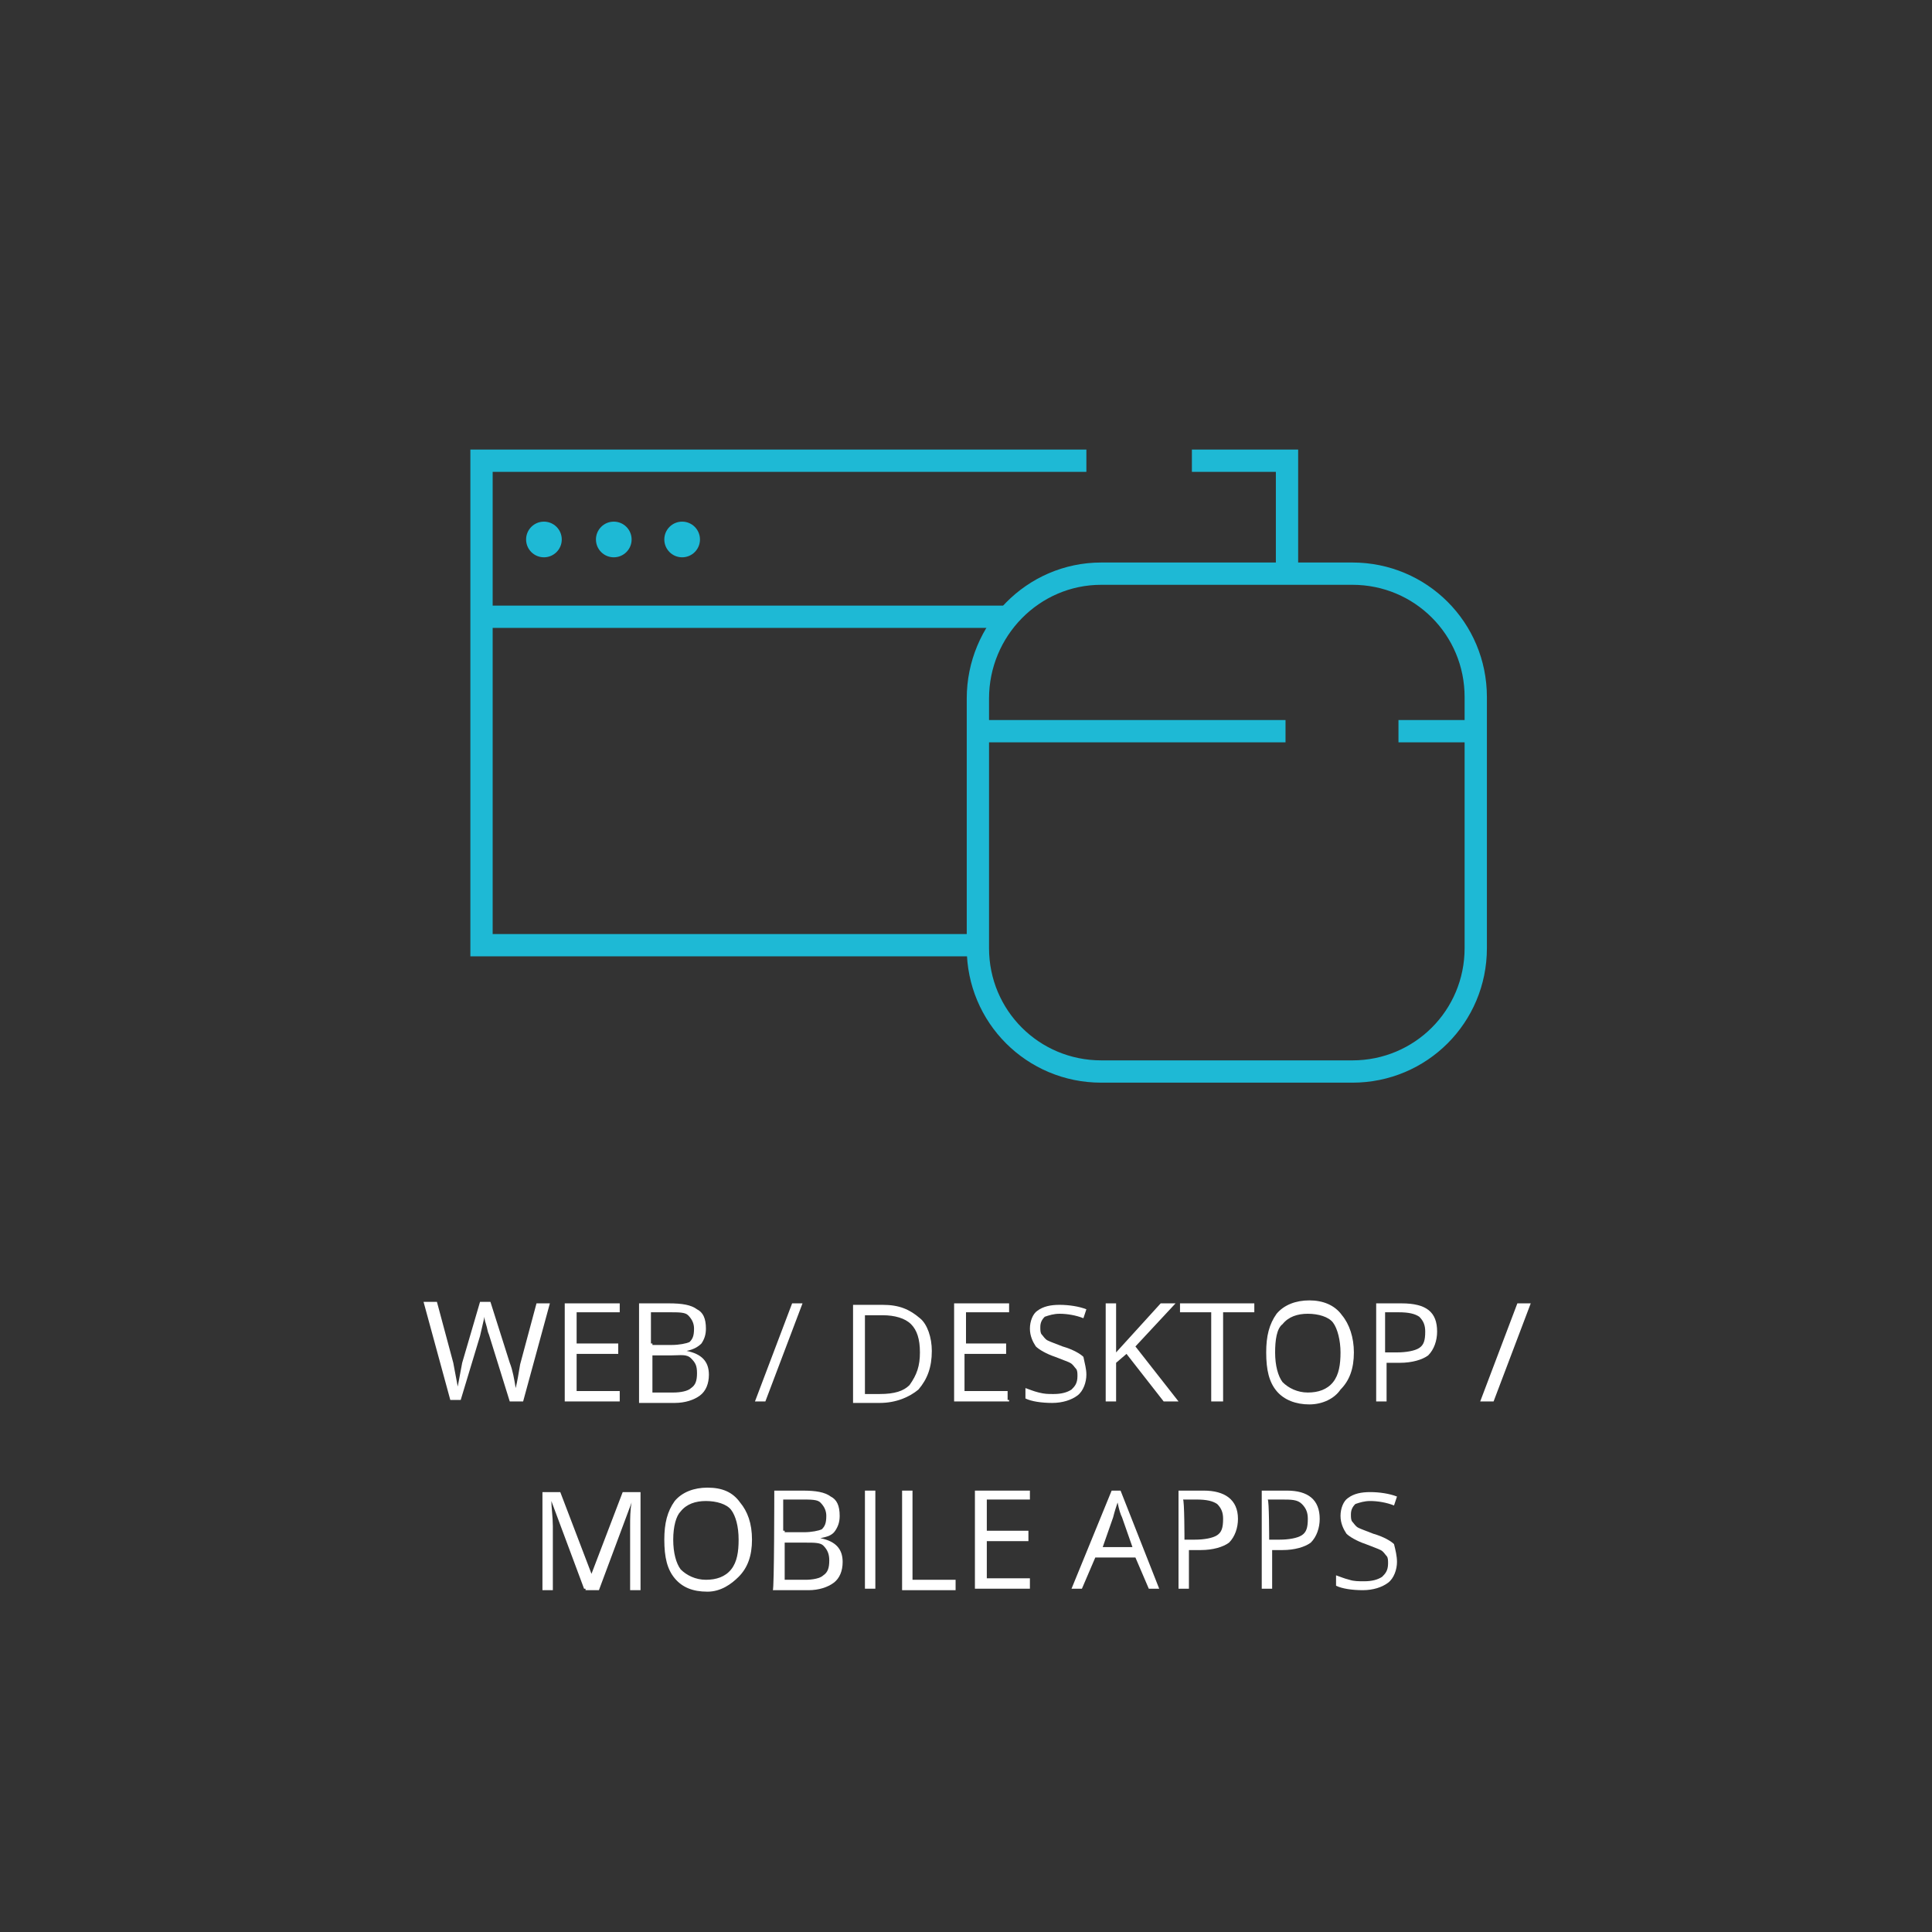 <?xml version="1.0" encoding="utf-8"?>
<!-- Generator: Adobe Illustrator 23.0.3, SVG Export Plug-In . SVG Version: 6.00 Build 0)  -->
<svg version="1.1" id="Layer_1" xmlns="http://www.w3.org/2000/svg" xmlns:xlink="http://www.w3.org/1999/xlink" x="0px" y="0px"
	 viewBox="0 0 130 130" style="enable-background:new 0 0 130 130;" xml:space="preserve">
<rect x="0" y="0" width="130" height="130" fill="#333333" stroke="none"/>
<style type="text/css">
	.st0{fill:none;stroke:#1EB9D5;stroke-width:1.5;}
	.st1{fill:#1EB9D5;}
	.st2{fill:#FFFFFF;}
</style>
<title>globe2</title>
<line class="st0" x1="94.1" y1="49.2" x2="99.2" y2="49.2"/>
<line class="st0" x1="66.5" y1="49.2" x2="86.5" y2="49.2"/>
<line class="st0" x1="32.7" y1="41.5" x2="67.8" y2="41.5"/>
<path class="st0" d="M74.1,38.6H91c4.6,0,8.3,3.7,8.3,8.3v16.9c0,4.6-3.7,8.3-8.3,8.3H74.1c-4.6,0-8.3-3.7-8.3-8.3V47
	C65.8,42.4,69.5,38.6,74.1,38.6z"/>
<polyline class="st0" points="80.2,31 86.6,31 86.6,38.3 "/>
<polyline class="st0" points="65.4,63.6 32.4,63.6 32.4,31 73.1,31 "/>
<circle class="st1" cx="36.6" cy="36.3" r="1.2"/>
<circle class="st1" cx="41.3" cy="36.3" r="1.2"/>
<circle class="st1" cx="45.9" cy="36.3" r="1.2"/>
<g>
	<path class="st2" d="M35.2,94.3h-0.9l-1.4-4.5c-0.1-0.2-0.1-0.4-0.2-0.7c-0.1-0.3-0.1-0.4-0.1-0.5c-0.1,0.4-0.2,0.9-0.3,1.3
		L31,94.2h-0.7l-1.8-6.6h0.9l1.1,4.1c0.1,0.5,0.2,1.1,0.3,1.6c0.1-0.5,0.2-1.1,0.3-1.6l1.2-4.1H33l1.3,4.1c0.2,0.5,0.3,1.1,0.4,1.7
		c0.1-0.4,0.2-1,0.3-1.6l1.1-4.1H37L35.2,94.3z"/>
	<path class="st2" d="M41.7,94.3h-3.7v-6.6h3.7v0.6h-2.9v2.1h2.8v0.7h-2.8v2.5h2.9V94.3z"/>
	<path class="st2" d="M43.1,87.7H45c0.9,0,1.5,0.1,1.9,0.4c0.4,0.2,0.6,0.6,0.6,1.3c0,0.4-0.1,0.7-0.3,1c-0.2,0.2-0.5,0.4-1,0.5l0,0
		c1,0.2,1.5,0.7,1.5,1.6c0,0.6-0.2,1.1-0.6,1.4c-0.4,0.3-1,0.5-1.7,0.5h-2.4V87.7z M43.9,90.5h1.3c0.5,0,1-0.1,1.2-0.2
		c0.2-0.2,0.3-0.4,0.3-0.9c0-0.3-0.1-0.6-0.4-0.9c-0.2-0.2-0.6-0.2-1.3-0.2h-1.2v2.1H43.9z M43.9,91.2v2.5h1.4c0.5,0,1-0.1,1.2-0.3
		c0.3-0.2,0.4-0.5,0.4-1s-0.1-0.7-0.4-1s-0.7-0.2-1.3-0.2H43.9z"/>
	<path class="st2" d="M54,87.7l-2.5,6.6h-0.7l2.5-6.6H54z"/>
	<path class="st2" d="M62.7,90.9c0,1.1-0.3,1.9-0.9,2.6c-0.6,0.5-1.5,0.9-2.6,0.9h-1.8v-6.6h2c1.1,0,1.8,0.3,2.5,0.9
		C62.4,89.1,62.7,90,62.7,90.9z M61.9,91c0-0.9-0.2-1.5-0.6-1.9c-0.4-0.4-1.1-0.6-1.9-0.6h-1.2v5.3h1c1,0,1.6-0.2,2-0.6
		C61.7,92.5,61.9,91.9,61.9,91z"/>
	<path class="st2" d="M67.9,94.3h-3.7v-6.6h3.7v0.6H65v2.1h2.7v0.7h-2.8v2.5h2.9v0.6H67.9z"/>
	<path class="st2" d="M73.1,92.5c0,0.5-0.2,1.1-0.6,1.4c-0.4,0.3-1,0.5-1.7,0.5s-1.4-0.1-1.8-0.3v-0.7c0.3,0.1,0.5,0.2,0.9,0.3
		s0.6,0.1,1,0.1c0.5,0,0.9-0.1,1.2-0.3c0.2-0.2,0.4-0.4,0.4-0.9c0-0.2,0-0.4-0.1-0.5c-0.1-0.1-0.2-0.3-0.4-0.4
		c-0.2-0.1-0.5-0.2-1-0.4c-0.6-0.2-1.1-0.5-1.3-0.7c-0.2-0.3-0.4-0.7-0.4-1.2c0-0.5,0.2-1,0.5-1.2c0.4-0.3,0.9-0.4,1.5-0.4
		c0.6,0,1.3,0.1,1.8,0.3l-0.2,0.6c-0.5-0.2-1.1-0.3-1.6-0.3c-0.4,0-0.7,0.1-1,0.2c-0.2,0.2-0.3,0.4-0.3,0.7c0,0.2,0,0.4,0.1,0.5
		c0.1,0.1,0.2,0.3,0.4,0.4c0.2,0.1,0.5,0.2,1,0.4c0.7,0.2,1.2,0.5,1.4,0.7C73,91.8,73.1,92.1,73.1,92.5z"/>
	<path class="st2" d="M79.3,94.3h-1l-2.5-3.2l-0.7,0.6v2.6h-0.7v-6.6h0.7V91l3-3.3h1l-2.7,2.9L79.3,94.3z"/>
	<path class="st2" d="M82.2,94.3h-0.7v-6h-2.1v-0.6h5v0.6h-2.1V94.3z"/>
	<path class="st2" d="M91.1,91c0,1.1-0.3,1.9-0.9,2.5c-0.4,0.6-1.2,1-2.1,1s-1.7-0.3-2.2-0.9c-0.5-0.6-0.7-1.4-0.7-2.6
		c0-1.1,0.2-1.9,0.7-2.6c0.5-0.6,1.3-0.9,2.2-0.9s1.7,0.3,2.2,1C90.8,89.1,91.1,90,91.1,91z M85.8,91c0,0.9,0.2,1.6,0.5,2
		c0.4,0.4,1,0.7,1.7,0.7s1.3-0.2,1.7-0.7c0.4-0.5,0.5-1.2,0.5-2s-0.2-1.6-0.5-2s-1-0.6-1.7-0.6c-0.7,0-1.3,0.2-1.7,0.7
		C85.9,89.4,85.8,90.2,85.8,91z"/>
	<path class="st2" d="M96.7,89.6c0,0.6-0.2,1.2-0.6,1.6c-0.4,0.3-1.1,0.5-1.9,0.5h-0.9v2.6h-0.7v-6.6h1.7
		C96,87.7,96.7,88.3,96.7,89.6z M93.3,91h0.7c0.6,0,1.2-0.1,1.5-0.3c0.3-0.2,0.4-0.5,0.4-1.1c0-0.4-0.1-0.7-0.4-1
		c-0.3-0.2-0.7-0.3-1.4-0.3h-0.9V91z"/>
	<path class="st2" d="M103,87.7l-2.5,6.6h-0.9l2.5-6.6H103z"/>
	<path class="st2" d="M39.3,106.9l-2.2-5.9l0,0c0,0.4,0.1,1.1,0.1,1.7v4.3h-0.7v-6.6h1.2l2.1,5.5l0,0l2.1-5.5h1.2v6.6h-0.7v-4.3
		c0-0.5,0-1.1,0.1-1.6l0,0l-2.2,5.9h-0.9V106.9z"/>
	<path class="st2" d="M50.6,103.6c0,1.1-0.3,1.9-0.9,2.5c-0.5,0.5-1.2,1-2.1,1c-1,0-1.7-0.3-2.2-0.9c-0.5-0.6-0.7-1.4-0.7-2.6
		c0-1.1,0.2-1.9,0.7-2.6c0.5-0.6,1.3-0.9,2.2-0.9c1,0,1.7,0.3,2.2,1C50.3,101.7,50.6,102.5,50.6,103.6z M45.3,103.6
		c0,0.9,0.2,1.6,0.5,2c0.4,0.4,1,0.7,1.7,0.7c0.7,0,1.3-0.2,1.7-0.7c0.4-0.5,0.5-1.2,0.5-2c0-0.9-0.2-1.6-0.5-2
		c-0.3-0.4-1-0.6-1.7-0.6c-0.7,0-1.3,0.2-1.7,0.7C45.5,102,45.3,102.7,45.3,103.6z"/>
	<path class="st2" d="M52.1,100.3H54c0.9,0,1.5,0.1,1.9,0.4c0.4,0.2,0.6,0.6,0.6,1.3c0,0.4-0.1,0.7-0.3,1s-0.5,0.4-1,0.5l0,0
		c1,0.2,1.5,0.7,1.5,1.6c0,0.6-0.2,1.1-0.6,1.4c-0.4,0.3-1,0.5-1.7,0.5h-2.4C52.1,107,52.1,100.3,52.1,100.3z M52.8,103.1h1.3
		c0.5,0,1-0.1,1.2-0.2c0.2-0.2,0.3-0.4,0.3-0.9c0-0.3-0.1-0.6-0.4-0.9c-0.2-0.2-0.6-0.2-1.3-0.2h-1.2v2.1H52.8z M52.8,103.8v2.5h1.4
		c0.5,0,1-0.1,1.2-0.3c0.3-0.2,0.4-0.5,0.4-1c0-0.4-0.1-0.7-0.4-1c-0.2-0.2-0.6-0.2-1.2-0.2H52.8z"/>
	<path class="st2" d="M58.2,106.9v-6.6h0.7v6.6H58.2z"/>
	<path class="st2" d="M60.7,106.9v-6.6h0.7v6h2.9v0.7h-3.6V106.9z"/>
	<path class="st2" d="M69.3,106.9h-3.7v-6.6h3.7v0.6h-2.9v2.1h2.8v0.7h-2.8v2.5h2.9V106.9z"/>
	<path class="st2" d="M77.3,106.9l-0.9-2.1h-2.7l-0.9,2.1h-0.7l2.7-6.6h0.6l2.6,6.6H77.3z M76.2,104.1l-0.7-2
		c-0.1-0.2-0.2-0.5-0.3-1c-0.1,0.3-0.2,0.6-0.3,1l-0.7,2H76.2z"/>
	<path class="st2" d="M83.3,102.2c0,0.6-0.2,1.2-0.6,1.6c-0.4,0.3-1.1,0.5-1.9,0.5H80v2.6h-0.7v-6.6h1.7
		C82.4,100.3,83.3,100.9,83.3,102.2z M79.7,103.6h0.7c0.6,0,1.2-0.1,1.5-0.3c0.3-0.2,0.4-0.5,0.4-1.1c0-0.4-0.1-0.7-0.4-1
		c-0.3-0.2-0.7-0.3-1.4-0.3h-0.9C79.7,100.9,79.7,103.6,79.7,103.6z"/>
	<path class="st2" d="M88.8,102.2c0,0.6-0.2,1.2-0.6,1.6c-0.4,0.3-1.1,0.5-1.9,0.5h-0.7v2.6h-0.7v-6.6h1.7
		C88,100.3,88.8,100.9,88.8,102.2z M85.4,103.6h0.7c0.6,0,1.2-0.1,1.5-0.3c0.3-0.2,0.4-0.5,0.4-1.1c0-0.4-0.1-0.7-0.4-1
		s-0.7-0.3-1.4-0.3h-0.9C85.4,100.9,85.4,103.6,85.4,103.6z"/>
	<path class="st2" d="M94,105.1c0,0.5-0.2,1.1-0.6,1.4s-1,0.5-1.7,0.5s-1.4-0.1-1.8-0.3V106c0.3,0.1,0.5,0.2,0.9,0.3
		c0.3,0.1,0.6,0.1,1,0.1c0.5,0,0.9-0.1,1.2-0.3c0.2-0.2,0.4-0.4,0.4-0.9c0-0.2,0-0.4-0.1-0.5c-0.1-0.1-0.2-0.3-0.4-0.4
		c-0.2-0.1-0.5-0.2-1-0.4c-0.6-0.2-1.1-0.5-1.3-0.7c-0.2-0.3-0.4-0.7-0.4-1.2c0-0.5,0.2-1,0.5-1.2c0.4-0.3,0.9-0.4,1.5-0.4
		s1.3,0.1,1.8,0.3l-0.2,0.6c-0.5-0.2-1.1-0.3-1.6-0.3c-0.4,0-0.7,0.1-1,0.2c-0.2,0.2-0.3,0.4-0.3,0.7c0,0.2,0,0.4,0.1,0.5
		c0.1,0.1,0.2,0.3,0.4,0.4c0.2,0.1,0.5,0.2,1,0.4c0.7,0.2,1.2,0.5,1.4,0.7C93.9,104.3,94,104.7,94,105.1z"/>
</g>
</svg>
